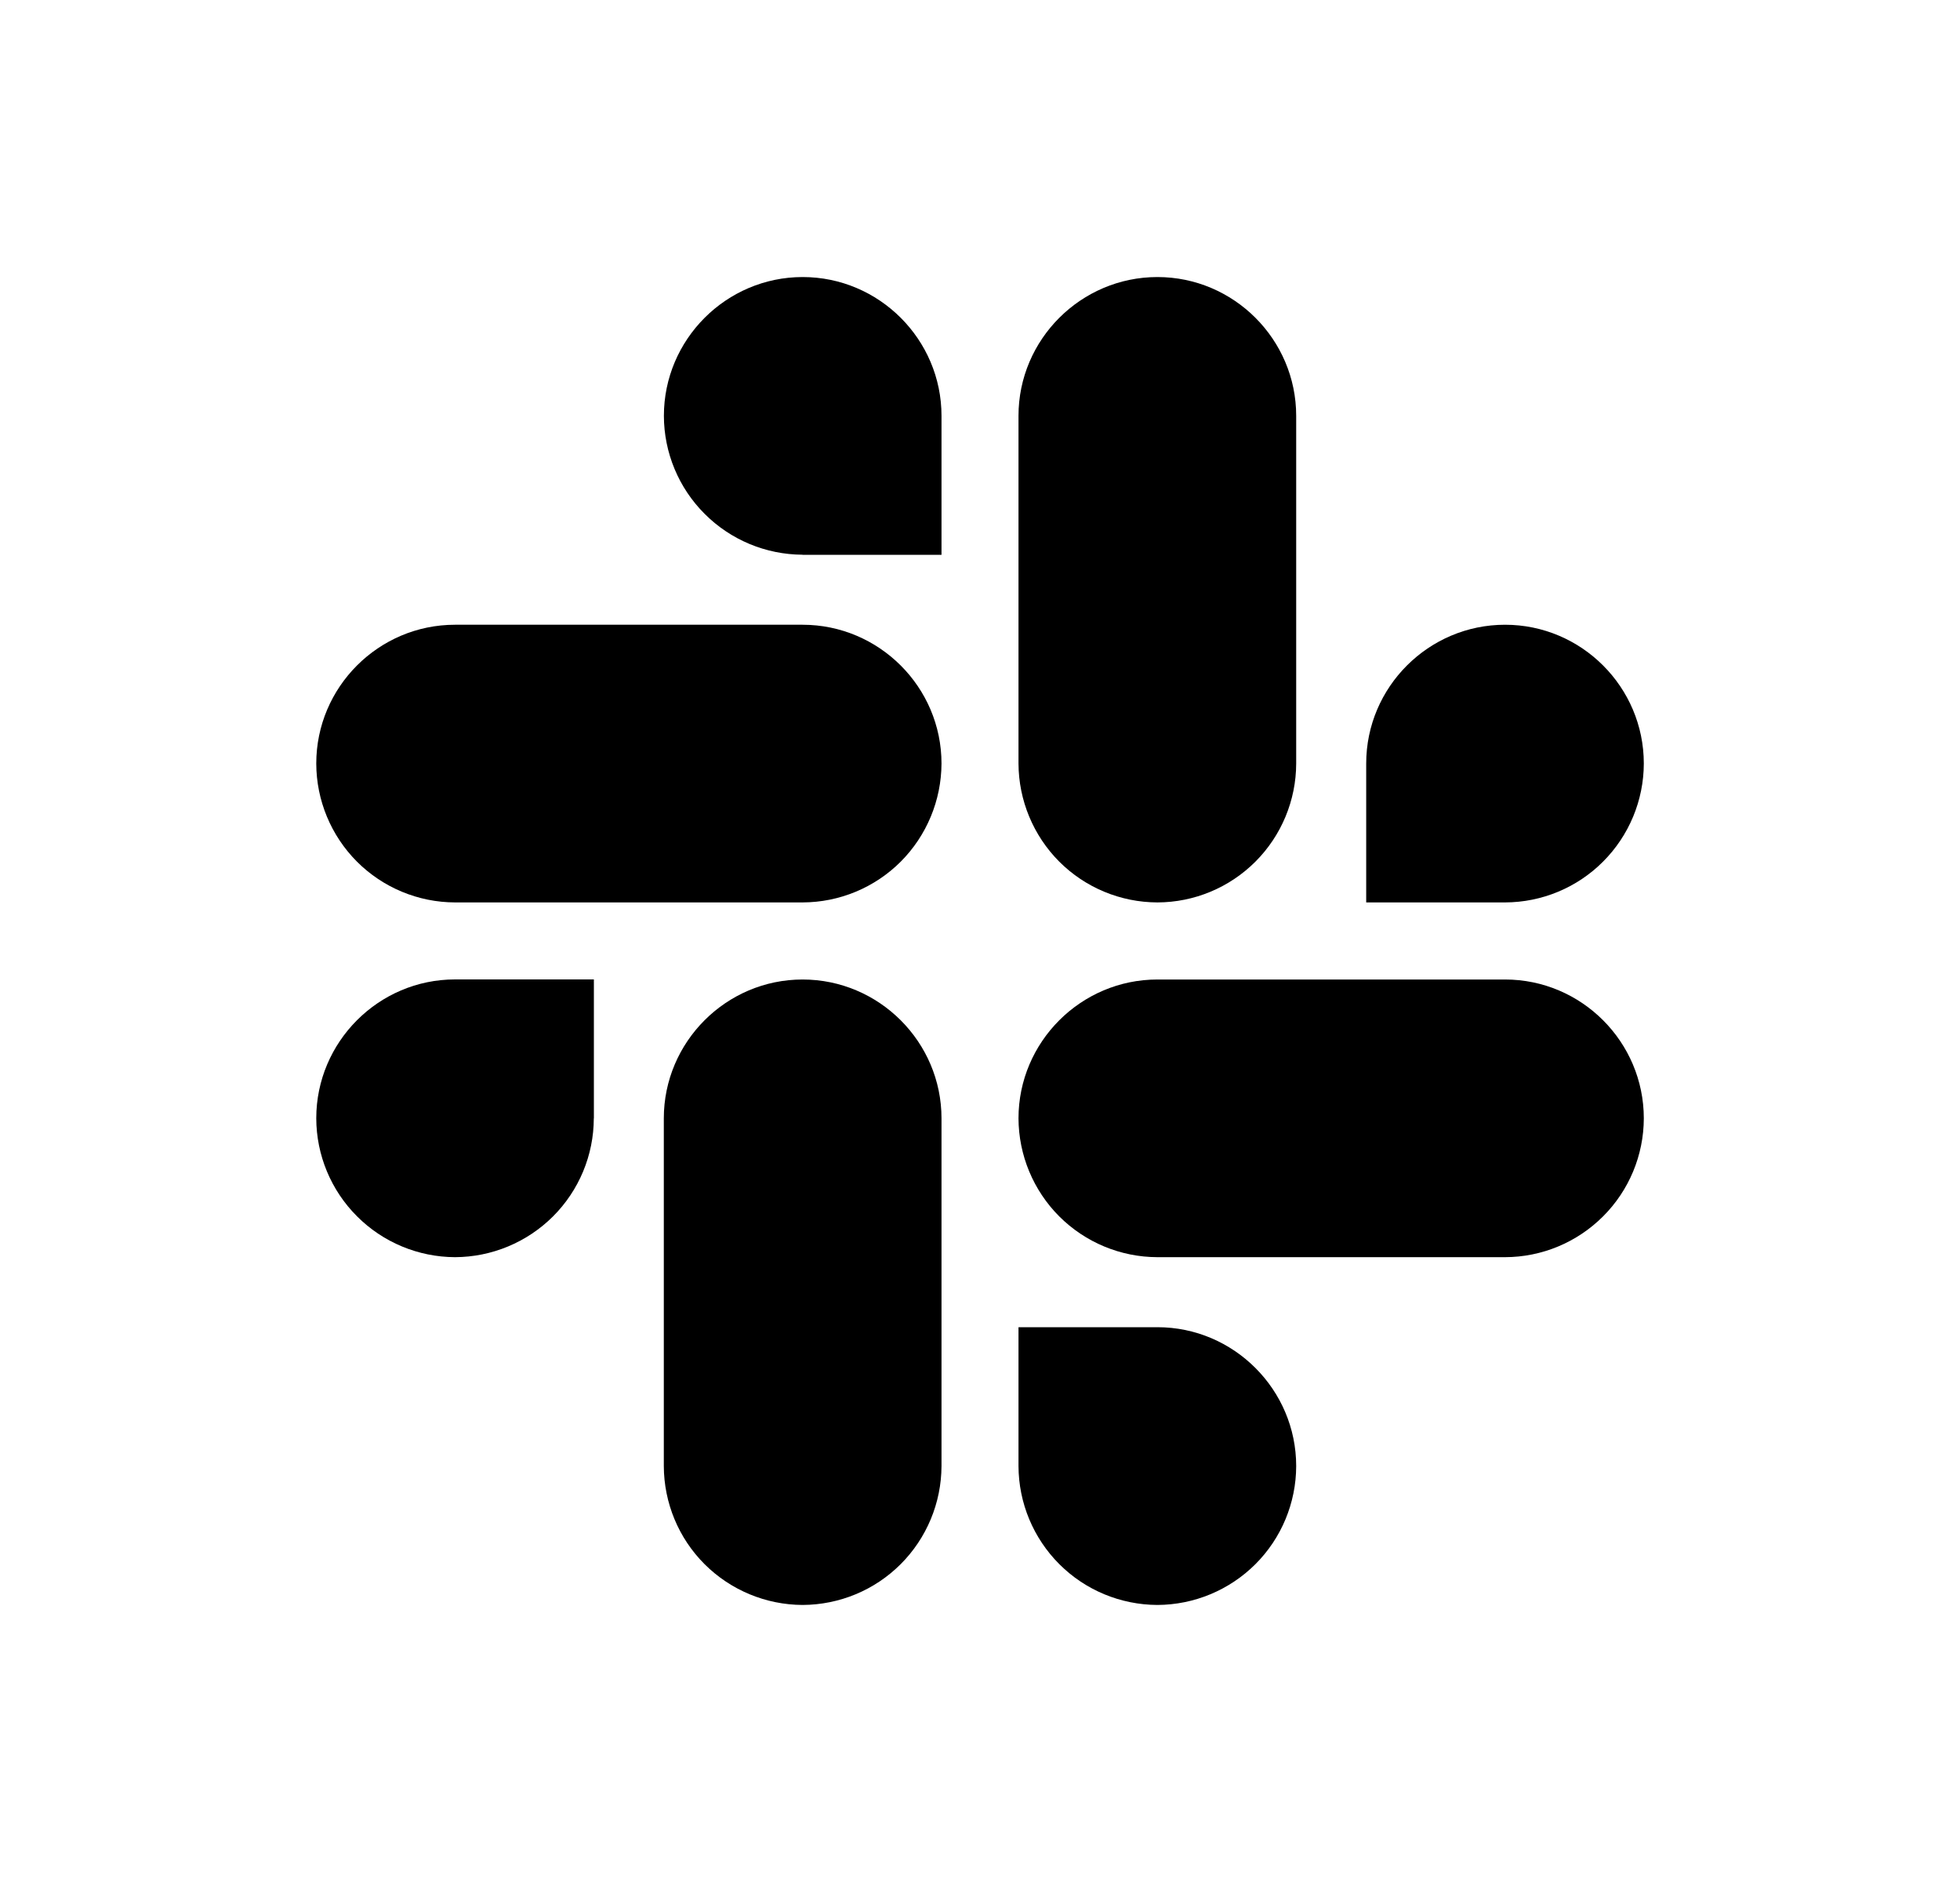 <svg width="25" height="24" viewBox="0 0 25 24" fill="none" xmlns="http://www.w3.org/2000/svg">
<path d="M7.574 14.262C7.573 14.731 7.386 15.18 7.054 15.512C6.722 15.843 6.273 16.03 5.804 16.032C5.335 16.03 4.885 15.843 4.554 15.511C4.222 15.18 4.035 14.73 4.034 14.261C4.034 13.287 4.829 12.49 5.804 12.49H7.575V14.261L7.574 14.262ZM8.467 14.262C8.467 13.287 9.263 12.491 10.237 12.491C11.212 12.491 12.009 13.287 12.009 14.262V18.696C12.007 19.166 11.82 19.615 11.488 19.947C11.156 20.279 10.707 20.465 10.237 20.467C9.768 20.465 9.319 20.278 8.987 19.947C8.655 19.615 8.469 19.166 8.467 18.696V14.262ZM10.237 7.074C9.768 7.072 9.319 6.885 8.988 6.553C8.656 6.222 8.469 5.772 8.468 5.303C8.468 4.329 9.264 3.533 10.238 3.533C11.213 3.533 12.009 4.329 12.009 5.303V7.075H10.237V7.074ZM10.237 7.967C11.212 7.967 12.009 8.762 12.009 9.737C12.007 10.206 11.82 10.656 11.489 10.988C11.157 11.32 10.707 11.507 10.237 11.508H5.804C5.335 11.507 4.885 11.32 4.553 10.988C4.222 10.656 4.035 10.206 4.034 9.737C4.034 8.762 4.829 7.967 5.804 7.967H10.238H10.237ZM17.426 9.737C17.426 8.762 18.222 7.967 19.197 7.967C20.172 7.967 20.967 8.762 20.967 9.737C20.966 10.206 20.779 10.656 20.447 10.988C20.116 11.32 19.666 11.507 19.197 11.508H17.426V9.737ZM16.533 9.737C16.532 10.206 16.345 10.656 16.013 10.988C15.681 11.32 15.232 11.507 14.763 11.508C14.293 11.507 13.843 11.32 13.511 10.988C13.18 10.656 12.993 10.206 12.991 9.737V5.303C12.991 4.329 13.788 3.533 14.763 3.533C15.737 3.533 16.533 4.329 16.533 5.303V9.738V9.737ZM14.763 16.925C15.737 16.925 16.533 17.722 16.533 18.696C16.532 19.166 16.345 19.615 16.013 19.947C15.681 20.278 15.232 20.465 14.763 20.467C14.293 20.465 13.844 20.279 13.512 19.947C13.18 19.615 12.993 19.166 12.991 18.696V16.925H14.763ZM14.763 16.032C14.293 16.031 13.844 15.844 13.512 15.513C13.18 15.181 12.993 14.731 12.991 14.262C12.991 13.287 13.788 12.491 14.763 12.491H19.197C20.172 12.491 20.967 13.287 20.967 14.262C20.966 14.731 20.779 15.181 20.447 15.512C20.115 15.844 19.666 16.031 19.197 16.032H14.763Z" fill="#0A0D14" style="fill:#0A0D14;fill:color(display-p3 0.039 0.051 0.078);fill-opacity:1;"/>
</svg>
